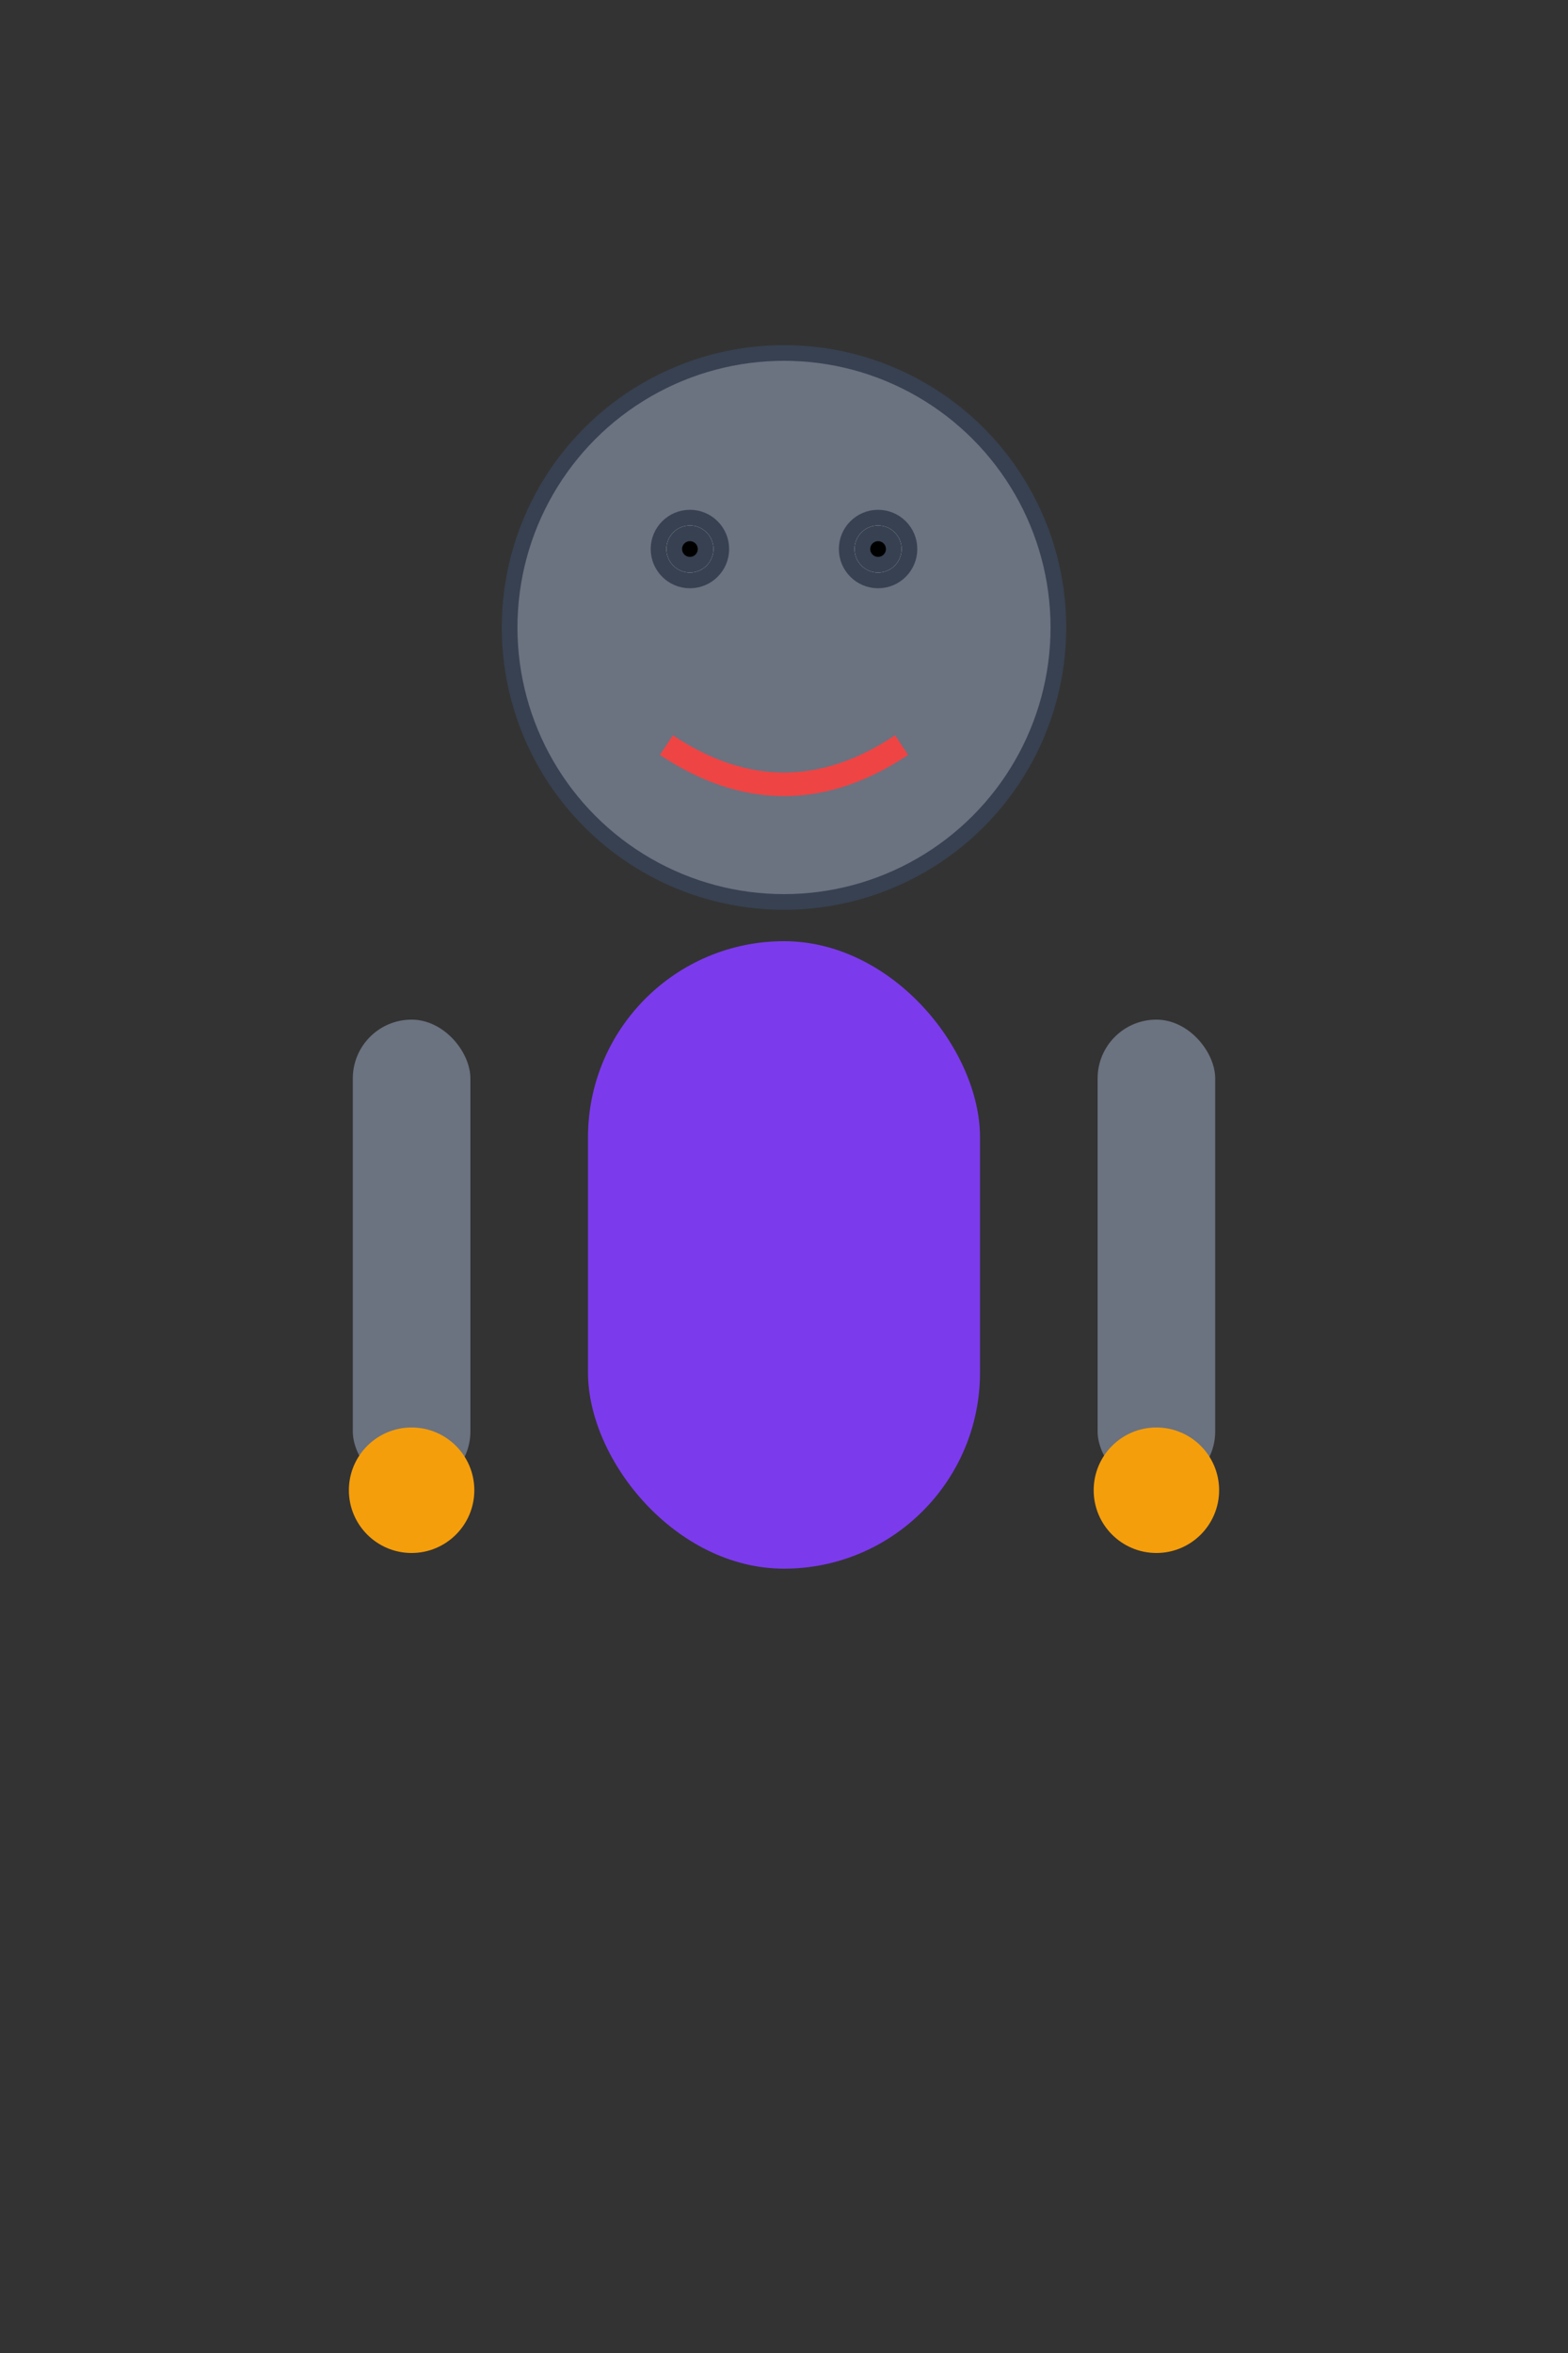 <?xml version="1.0" encoding="UTF-8"?>
<svg width="200" height="300" viewBox="0 0 200 300" xmlns="http://www.w3.org/2000/svg">
  <rect x="0" y="0" width="200" height="300" fill="#333333" stroke="none"/>
  <defs>
    <style>
      .character-part { fill: #6b7280; stroke: #374151; stroke-width: 2; }
      .mouth { fill: #ef4444; }
      .torso { fill: #7c3aed; }
      .arms { fill: #6b7280; }
    </style>
  </defs>
  
  <!-- Torso (base layer) -->
  <g id="torso" class="torso">
    <rect x="75" y="120" width="50" height="80" rx="25" ry="25"/>
  </g>
  
  <!-- Left Arm -->
  <g id="armL" class="arms">
    <rect x="45" y="130" width="15" height="60" rx="7.5" ry="7.5"/>
    <circle cx="52.5" cy="190" r="8" fill="#f59e0b"/>
  </g>
  
  <!-- Right Arm -->
  <g id="armR" class="arms">
    <rect x="140" y="130" width="15" height="60" rx="7.5" ry="7.5"/>
    <circle cx="147.5" cy="190" r="8" fill="#f59e0b"/>
  </g>
  
  <!-- Head -->
  <g id="head" class="character-part">
    <circle cx="100" cy="80" r="35"/>
    <!-- Eyes -->
    <circle cx="88" cy="70" r="4" fill="#ffffff"/>
    <circle cx="112" cy="70" r="4" fill="#ffffff"/>
    <circle cx="88" cy="70" r="2" fill="#000000"/>
    <circle cx="112" cy="70" r="2" fill="#000000"/>
  </g>
  
  <!-- Mouth - AE shape (closed) -->
  <g id="mouth_AE" class="mouth">
    <path d="M 85 95 Q 100 105 115 95" stroke="#ef4444" stroke-width="3" fill="none"/>
  </g>
  
  <!-- Mouth - O shape (open) -->
  <g id="mouth_O" class="mouth" style="display: none;">
    <ellipse cx="100" cy="95" rx="12" ry="8" fill="#ef4444"/>
  </g>
</svg>
